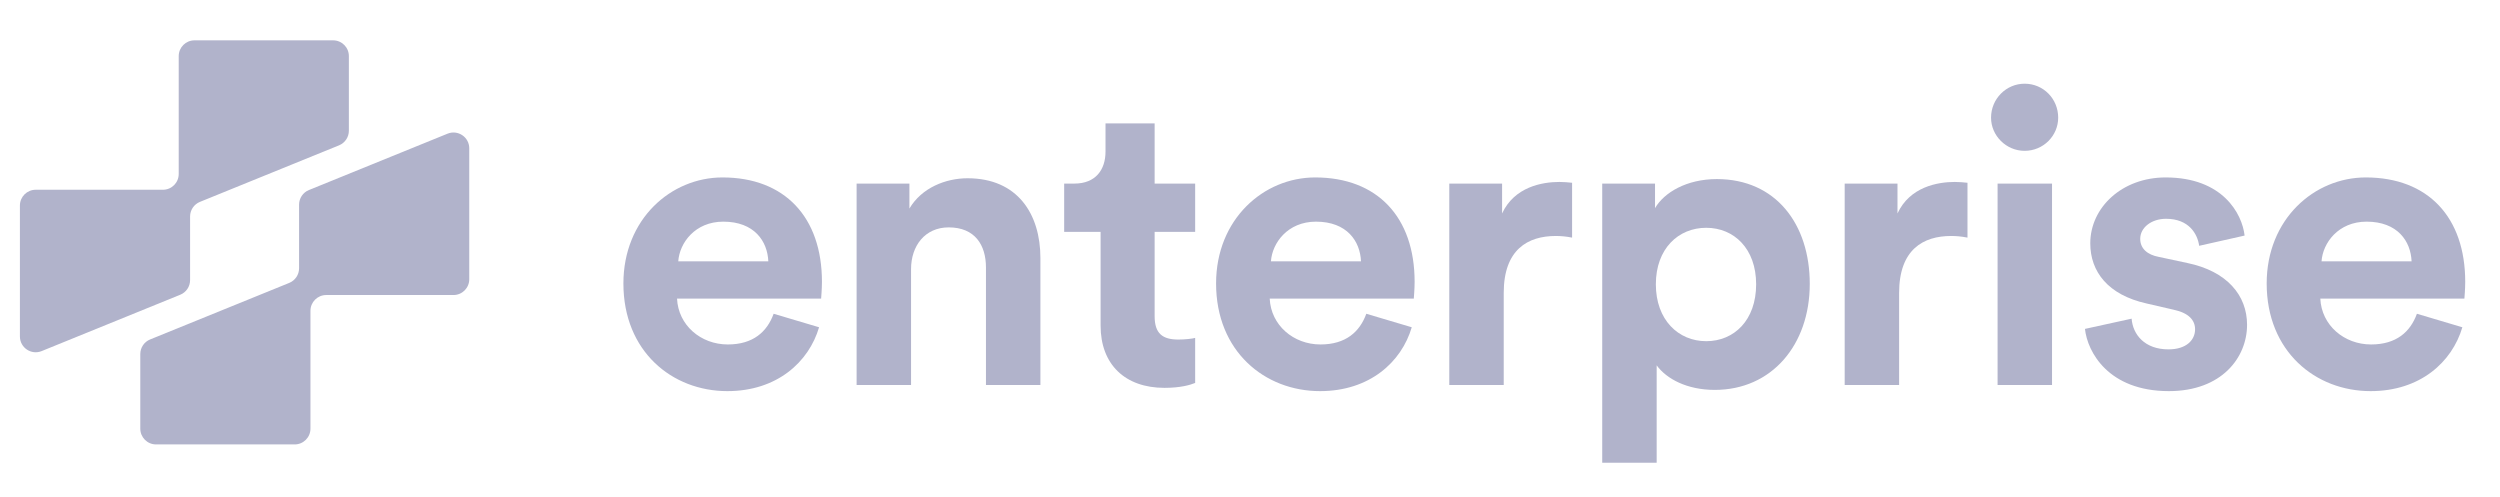 <svg width="171" height="34" viewBox="0 0 171 34" fill="none" xmlns="http://www.w3.org/2000/svg">
<path d="M158.793 17.877H164.953C164.897 16.505 164.001 15.161 161.873 15.161C159.941 15.161 158.877 16.617 158.793 17.877ZM165.317 21.461L168.425 22.385C167.725 24.765 165.541 26.753 162.153 26.753C158.373 26.753 155.041 24.037 155.041 19.389C155.041 14.993 158.289 12.137 161.817 12.137C166.073 12.137 168.621 14.853 168.621 19.277C168.621 19.809 168.565 20.369 168.565 20.425H158.709C158.793 22.245 160.333 23.561 162.181 23.561C163.917 23.561 164.869 22.693 165.317 21.461Z" fill="#B1B3CB"/>
<path d="M142.611 22.497L145.803 21.797C145.887 22.889 146.699 23.897 148.323 23.897C149.555 23.897 150.143 23.253 150.143 22.525C150.143 21.909 149.723 21.405 148.659 21.181L146.839 20.761C144.179 20.173 142.975 18.577 142.975 16.645C142.975 14.181 145.159 12.137 148.127 12.137C152.047 12.137 153.363 14.629 153.531 16.113L150.423 16.813C150.311 16.001 149.723 14.965 148.155 14.965C147.175 14.965 146.391 15.553 146.391 16.337C146.391 17.009 146.895 17.429 147.651 17.569L149.611 17.989C152.327 18.549 153.699 20.201 153.699 22.217C153.699 24.457 151.963 26.753 148.351 26.753C144.207 26.753 142.779 24.065 142.611 22.497Z" fill="#B1B3CB"/>
<path d="M140.359 26.333H136.635V12.557H140.359V26.333ZM136.188 8.049C136.188 6.761 137.223 5.725 138.483 5.725C139.771 5.725 140.78 6.761 140.78 8.049C140.78 9.281 139.771 10.317 138.483 10.317C137.223 10.317 136.188 9.281 136.188 8.049Z" fill="#B1B3CB"/>
<path d="M134.576 12.501V16.253C134.156 16.169 133.792 16.141 133.456 16.141C131.552 16.141 129.9 17.065 129.9 20.033V26.333H126.176V12.557H129.788V14.601C130.628 12.781 132.532 12.445 133.708 12.445C134.016 12.445 134.296 12.473 134.576 12.501Z" fill="#B1B3CB"/>
<path d="M113.316 31.653H109.592V12.557H113.204V14.237C113.82 13.173 115.36 12.249 117.432 12.249C121.464 12.249 123.788 15.329 123.788 19.417C123.788 23.589 121.184 26.669 117.292 26.669C115.388 26.669 113.988 25.913 113.316 24.989V31.653ZM120.12 19.445C120.12 17.009 118.608 15.581 116.704 15.581C114.8 15.581 113.26 17.009 113.26 19.445C113.26 21.881 114.8 23.337 116.704 23.337C118.608 23.337 120.12 21.909 120.12 19.445Z" fill="#B1B3CB"/>
<path d="M107.531 12.501V16.253C107.111 16.169 106.747 16.141 106.411 16.141C104.507 16.141 102.855 17.065 102.855 20.033V26.333H99.131V12.557H102.743V14.601C103.583 12.781 105.487 12.445 106.663 12.445C106.971 12.445 107.251 12.473 107.531 12.501Z" fill="#B1B3CB"/>
<path d="M86.932 17.877H93.092C93.036 16.505 92.14 15.161 90.012 15.161C88.08 15.161 87.016 16.617 86.932 17.877ZM93.456 21.461L96.564 22.385C95.864 24.765 93.68 26.753 90.292 26.753C86.512 26.753 83.18 24.037 83.18 19.389C83.18 14.993 86.428 12.137 89.956 12.137C94.212 12.137 96.76 14.853 96.76 19.277C96.76 19.809 96.704 20.369 96.704 20.425H86.848C86.932 22.245 88.472 23.561 90.32 23.561C92.056 23.561 93.008 22.693 93.456 21.461Z" fill="#B1B3CB"/>
<path d="M78.977 8.441V12.557H81.749V15.861H78.977V21.629C78.977 22.833 79.537 23.225 80.601 23.225C81.049 23.225 81.553 23.169 81.749 23.113V26.193C81.413 26.333 80.741 26.529 79.649 26.529C76.961 26.529 75.281 24.933 75.281 22.273V15.861H72.789V12.557H73.489C74.945 12.557 75.617 11.605 75.617 10.373V8.441H78.977Z" fill="#B1B3CB"/>
<path d="M62.316 18.409V26.333H58.592V12.557H62.204V14.265C63.044 12.837 64.696 12.193 66.18 12.193C69.596 12.193 71.164 14.629 71.164 17.653V26.333H67.44V18.297C67.44 16.757 66.684 15.553 64.892 15.553C63.268 15.553 62.316 16.813 62.316 18.409Z" fill="#B1B3CB"/>
<path d="M46.393 17.877H52.553C52.497 16.505 51.601 15.161 49.473 15.161C47.541 15.161 46.477 16.617 46.393 17.877ZM52.917 21.461L56.025 22.385C55.325 24.765 53.141 26.753 49.753 26.753C45.973 26.753 42.641 24.037 42.641 19.389C42.641 14.993 45.889 12.137 49.417 12.137C53.673 12.137 56.221 14.853 56.221 19.277C56.221 19.809 56.165 20.369 56.165 20.425H46.309C46.393 22.245 47.933 23.561 49.781 23.561C51.517 23.561 52.469 22.693 52.917 21.461Z" fill="#B1B3CB"/>
<g clip-path="url(#clip0_4453_61275)">
<path fill-rule="evenodd" clip-rule="evenodd" d="M1.362 23.015C1.362 23.781 2.138 24.303 2.848 24.015L12.329 20.16C12.736 19.995 13.002 19.6 13.002 19.161L13.002 14.809C13.002 14.369 13.268 13.974 13.674 13.809L23.191 9.941C23.597 9.775 23.863 9.38 23.863 8.941L23.863 3.838C23.863 3.242 23.38 2.759 22.784 2.759L13.303 2.759C12.707 2.759 12.224 3.242 12.224 3.838L12.224 11.9C12.224 12.496 11.741 12.979 11.145 12.979L2.441 12.979C1.845 12.979 1.362 13.462 1.362 14.058L1.362 23.015Z" fill="#B1B3CB"/>
<path fill-rule="evenodd" clip-rule="evenodd" d="M32.097 10.143C32.097 9.378 31.321 8.855 30.611 9.144L21.13 12.998C20.723 13.163 20.457 13.559 20.457 13.998V18.35C20.457 18.789 20.191 19.184 19.785 19.35L10.268 23.218C9.862 23.383 9.596 23.779 9.596 24.218V29.32C9.596 29.916 10.079 30.399 10.675 30.399H20.156C20.752 30.399 21.235 29.916 21.235 29.32V21.259C21.235 20.663 21.718 20.18 22.314 20.18H31.018C31.614 20.18 32.097 19.696 32.097 19.101V10.143Z" fill="#B1B3CB"/>
</g>
<defs>
<clipPath id="clip0_4453_61275">
<rect width="31.889" height="31.889" fill="white" transform="translate(0.783 1.5)"/>
</clipPath>
</defs>
</svg>
